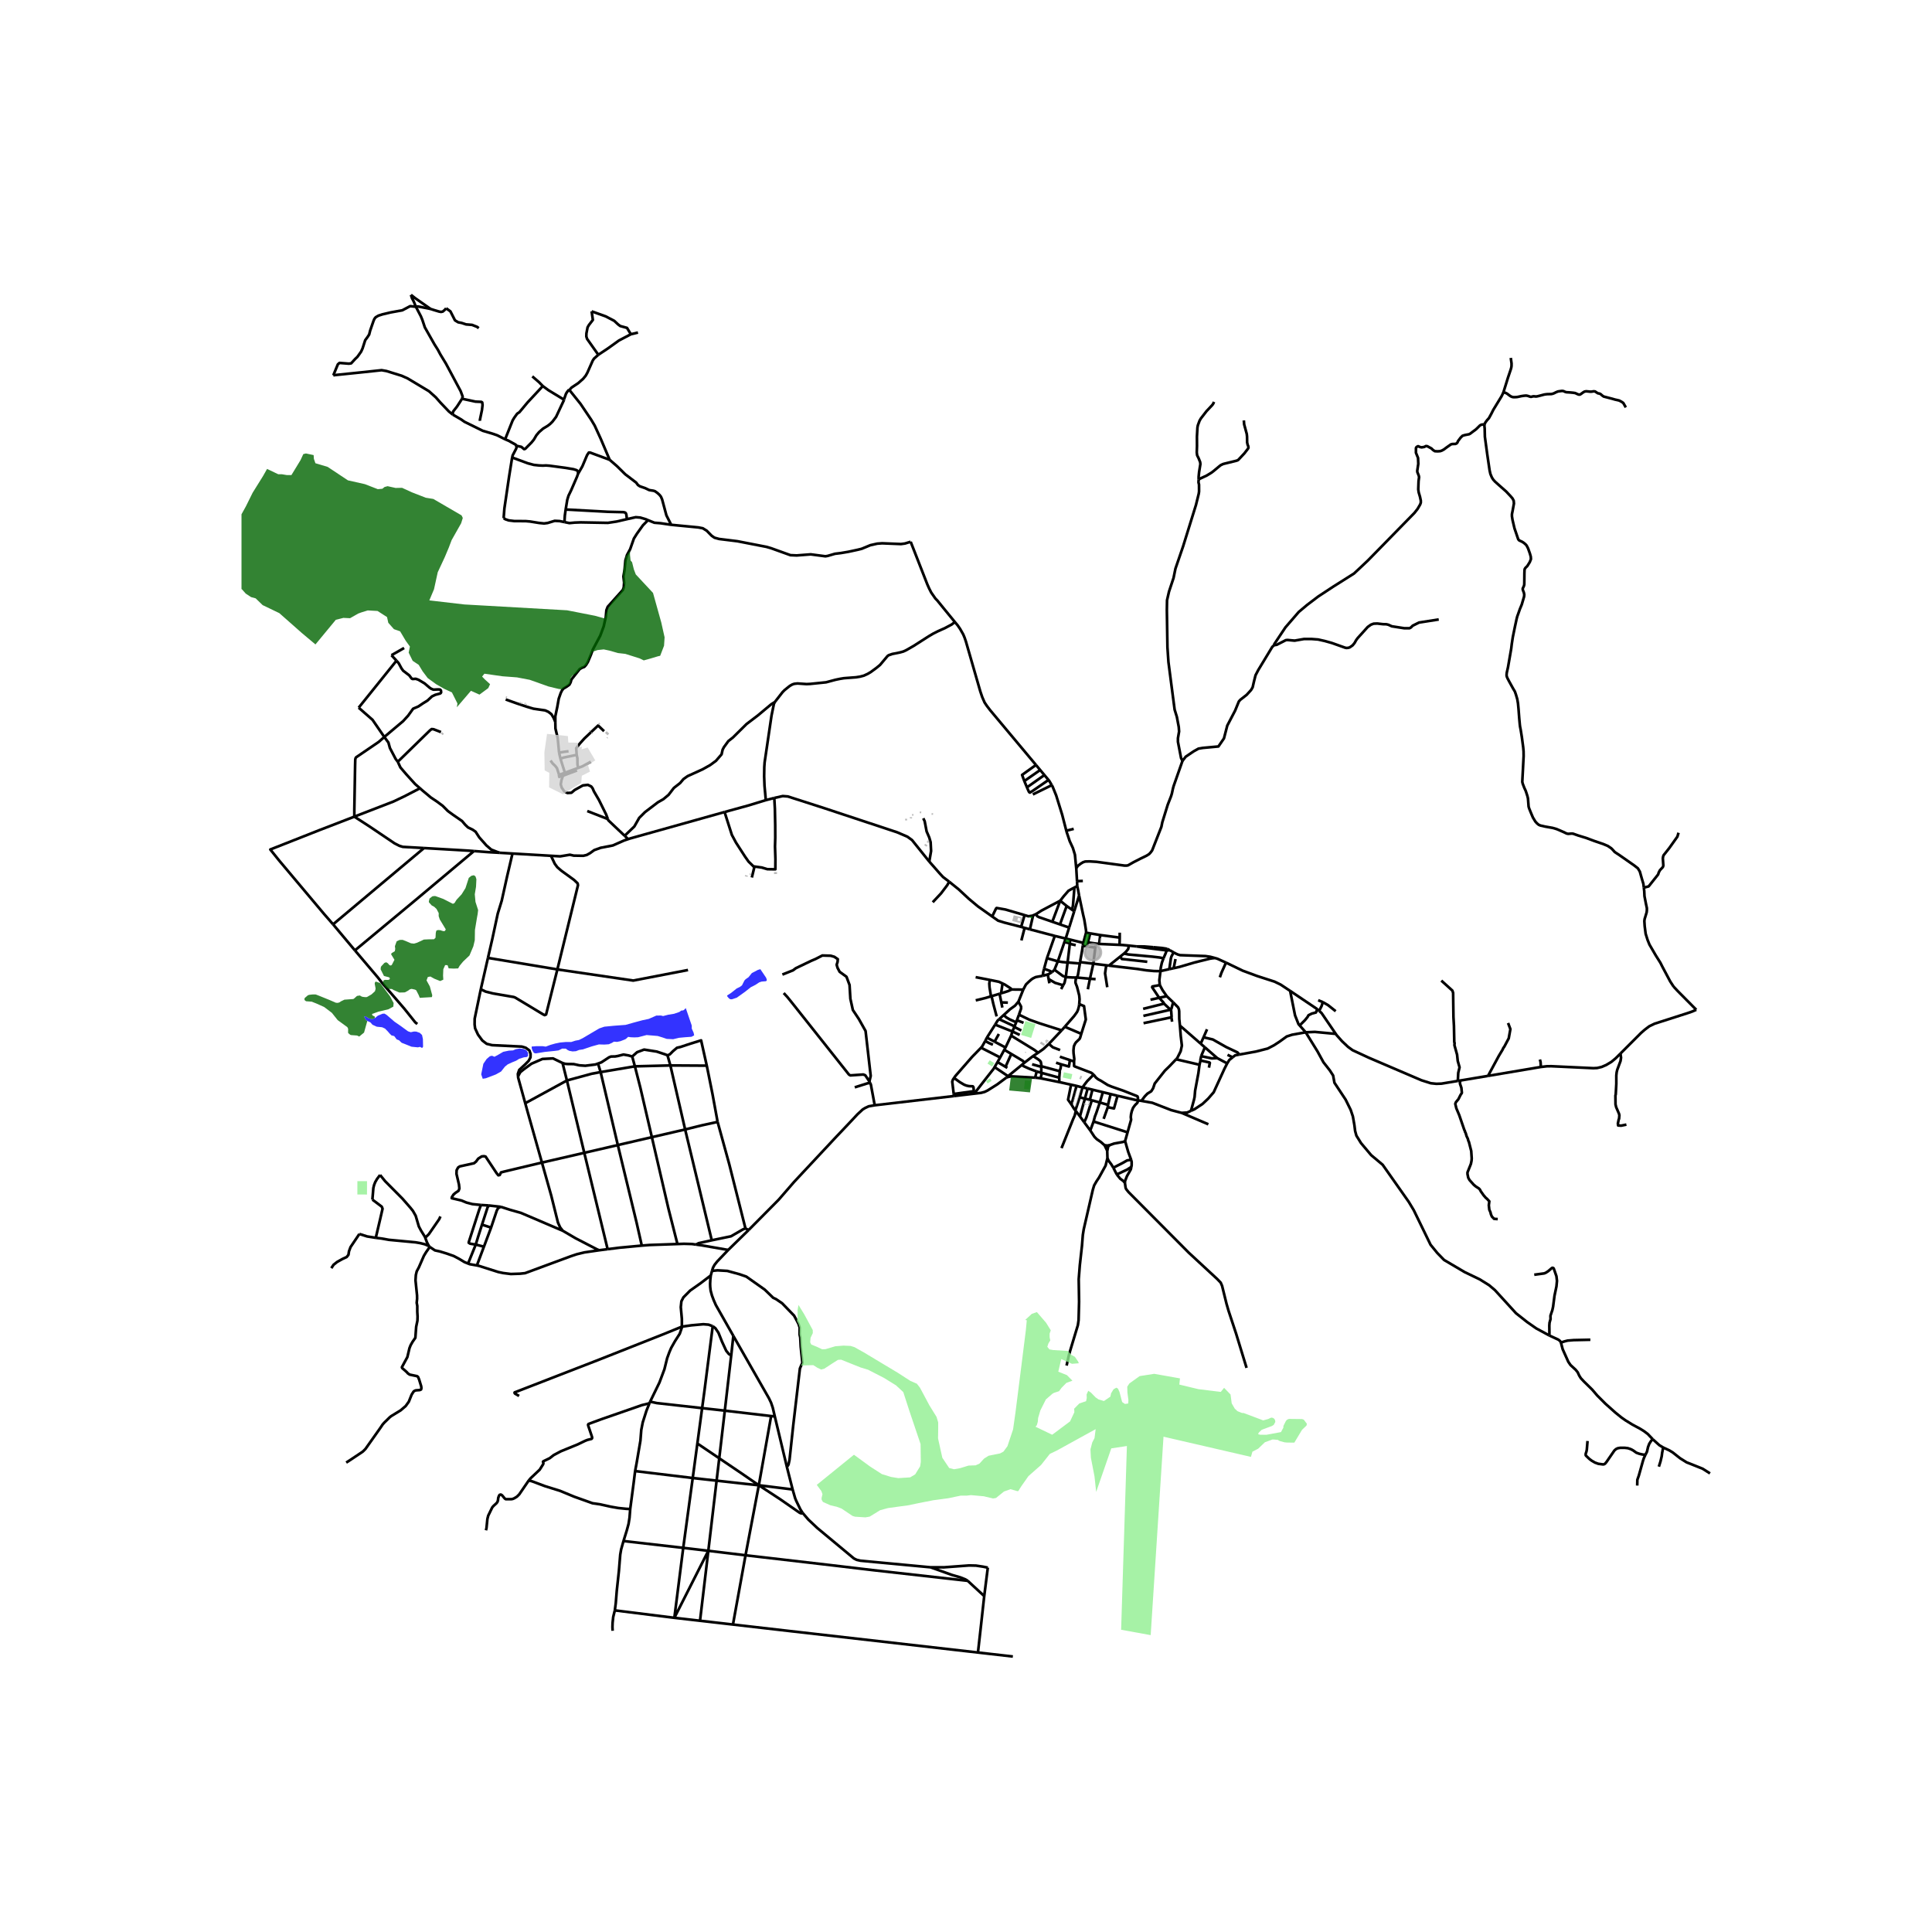 <svg xmlns="http://www.w3.org/2000/svg" xmlns:xlink="http://www.w3.org/1999/xlink" width="960" height="960" viewBox="0 0 720 720"><defs><style>*{stroke-linejoin:round;stroke-linecap:butt}</style></defs><g id="figure_1"><path id="patch_1" d="M0 720h720V0H0z" style="fill:#fff"/><g id="axes_1"><path id="patch_2" d="M90 627.482h558V99.718H90z" style="fill:#fff"/><g id="LineCollection_1"><path d="m402.433 359.062.071-.515M402.433 359.062l-4.573-.374M401.218 364.3l.408-.593.13-.61.677-4.035M368.132 584.214l-1.756-.356-2.654-.401-2.572-.057-9.394.693-4.958-.008M299.114 563.813l2.152 2.511 3.342 3.146 13.627 11.33 1.024.508 1.386.318 26.153 2.46M360.636 589.123l-.865-.538-1.848-.736-3.196-.929-7.93-2.835M242.283 522.355l-.245.606M261.661 524.767 244.8 522.89l-2.516-.536M254.112 494.408v.333l-.79 2.3-1.784 2.796-1.395 2.463-.707 1.65-.808 2.216-1.027 4.134-1.845 4.927-3.473 7.128M264.888 475.318l.47-1.709M273.293 497.844l-6.525-11.505-.803-1.838-.637-1.703-.488-1.795-.163-1.403-.039-1.174.084-1.618.166-1.49M254.112 494.408v-2.877l-.402-4.394.228-2.193.753-1.455 2.512-2.533 3.887-2.741 3.798-2.897M404.748 347.58l1.53.259M404.748 347.58l-1.033 3.798M402.148 333.755l1.477 7.023.468 1.995.45 2.757.188 1.259.017.791M433.604 357.126l-.608 1.637-.41 1.847-.116 1.293M432.228 367.111l-.182-1.802.424-3.406" clip-path="url(#pcdc71de7eb)" style="fill:none;stroke:#000"/><path d="m413.26 359.856 8.088.95 2.62.309 3.21.495 2.982.278 2.31.015M435.775 361.174l-2.365.522-.94.207M490.937 376.103l.678.62M484.343 382.151l2.005-1.994.945-1.171.335-.63 1.264-.632 1.509-.39.536-1.231M480.791 369.275l4.519 3.04 5.627 3.788M437.388 360.818l2.136-.47 5.713-1.676 5.726-1.415.9-.137.958-.083M437.374 354.923l.706.4.85.388.852.249 9.443.338 1.814.268 1.782.47M456.893 358.744l-3.21-1.456-.862-.251M400.33 339.6l1.15-3.696.668-2.149M401.465 330.217l.344 1.614.339 1.924M381.833 341.037l-7.105-2.077-3.312-.58-.2.164-1.462 3.004" clip-path="url(#pcdc71de7eb)" style="fill:none;stroke:#000"/><path d="m380.548 345.423-6.25-1.6-2.342-.725-2.202-1.55M353.721 328.579l3.564 2.87 3.791 3.525 3.383 2.825 5.295 3.749M397.157 349.764l1.283-4.088M397.157 349.764l1.65.397M397.157 349.764l-4.065-.971M397.157 349.764l-.47 1.297M403.715 351.378l-4.907-1.217M403.715 351.378l-.193 1.066M390.168 357.089l4.062 1.171M390.168 357.089l2.924-8.296M390.168 357.089l-1.07 3.95M394.23 358.26l-1.271 3.136M394.23 358.26l2.457-7.2M397.86 358.688l-1.923-.155-1.707-.273M379.542 373.284l1.794-4.485M379.734 378.14l.785-2.231.013-.781-.99-1.844M374.053 378.28l2.378-2.17 1.817-1.31 1.012-1.185.282-.331M374.053 378.28l-1.698 1.545M378.705 380.985l-2.488-1.121-1.19-.713-.974-.871M367.796 386.688l2.854 1.52M367.796 386.688l-.64 1.272M367.796 386.688l3.067-4.839M325.981 411.9l29.522-3.434M278.983 458.407l11.192-11.296 5.8-6.691 15.369-16.45 4.641-4.894 3.597-3.836 1.885-1.747.88-.55 1.392-.653 2.242-.39" clip-path="url(#pcdc71de7eb)" style="fill:none;stroke:#000"/><path d="m324.276 403.601.265.556 1.44 7.744M208.353 280.495l1.788-.297 1.745-.234M208.353 280.495l.517 2.252M206.95 269.024l.052 2.48.837 3.575.514 5.416M208.87 282.747l1.163-.425 4.877-.996M225.123 272.496l-2.217-2.125-5.112 4.827-1.787 1.988-1.278 1.653.181 2.487M215.461 286.179l-.257-1.33-.022-2.251-.272-1.272M208.87 282.747l1.648 5.238M208.299 288.796l-.03-.324-.702-2.192-.624-.826-1.006-.961-.761-1.066M215.461 286.179l1.551-.567 3.169-1.741M215.461 286.179l-1.382.505M214.079 286.684l.284.693M214.079 286.684l-3.561 1.301M215.042 287.121l-.68.256M214.363 287.377l-3.613 1.357M210.518 287.985l.232.75M210.518 287.985l-2.22.811M209.795 289.093l-1.378.428-.118-.725M209.795 289.093l.955-.359" clip-path="url(#pcdc71de7eb)" style="fill:none;stroke:#000"/><path d="m226.527 305.242-.649-1.73-2.68-5.405-1.86-3.184-.487-1.14-.518-.692-1.25-.6-1.857.21-3.078 1.711-1.188 1.022-1.493.09-1.188-.6-.945-1.382-.365-1.232.274-1.592.552-1.625M234.098 312.714l-1.313-1.245M205.33 318.932l3.424.202 3.625-.6 1.433.33 3.564.06 1.288-.3 1.26-.704 1.504-1.098 2.407-.871 4.54-.871 4.235-1.863 1.488-.503M270.025 302.615l-35.374 9.912-.553.187M353.721 328.579l-2.264-1.728-.483-.515-.67-.716-3.994-4.545M288.466 297.4l3.25-.731 1.89.15 13.649 4.385 27.116 8.98 3.778 1.622 1.736 1.261 6.425 8.008" clip-path="url(#pcdc71de7eb)" style="fill:none;stroke:#000"/><path d="m344.073 304.949.523 1.093.724 3.795.985 2.277.508 1.73.17 3.309-.673 3.922M401.465 330.217l-1.05.52M401.465 330.217l-.092-1.837M395.108 335.677l1.338-1.71 1.764-2.03 2.205-1.2" clip-path="url(#pcdc71de7eb)" style="fill:none;stroke:#000"/><path d="m399.515 339.03.351-1.607.549-6.686M395.108 335.677l-2.946 7.833M395.108 335.677l2.41 1.959M386.132 340.645l2.014-1.297 5.723-3.022 1.239-.65M397.518 337.636l-2.494 6.861M397.518 337.636l1.997 1.394M399.515 339.03l.815.57M400.33 339.6l-1.89 6.076M386.132 340.645l-1.128.496M392.162 343.51l-5.04-1.74-.646-.382-.344-.743M381.833 341.037l-1.285 4.386M385.004 341.14l-.273.12-1.486.213-1.412-.436M392.162 343.51l2.862.987M395.024 344.497l3.416 1.18M380.548 345.423l1.297.367M406.278 347.839l3.757.63M406.278 347.839l-.837 3.374M410.035 348.47l-.425 3.307M410.035 348.47l7.256.949M417.29 349.419l-.008-1.84M417.29 349.419l-.064 2.698M398.808 350.16l-.123 1.384M396.687 351.06l1.998.484M405.441 351.213l2.994.426M405.441 351.213l-.376 1.467M398.685 351.544l-.02.199M408.435 351.639l1.175.138M408.435 351.639l-.254 1.52M409.61 351.777l7.616.34M420.642 352.386l-2.231-.206-1.185-.063M420.642 352.386l2.959.315M418.885 355.365l.71-.658.841-1.02.138-.65.068-.651M403.522 352.444l1.543.236M402.504 358.547l.818-4.605.109-.814.09-.684M405.065 352.68l3.116.48M408.18 353.16l-.733 5.99M434.896 353.577l-.119.606M434.896 353.577l-1.887-.295-3.233-.287M434.896 353.577l1.07.55M418.885 355.365l-1.415 1.13M433.604 357.126l-1.426-.288-2.674-.316-9.004-.817-1.615-.34M434.777 354.183l-.343 1.01-.83 1.933M397.86 358.688l-.67 5.448M398.666 351.743l-.118 1.244-.688 5.7M407.447 359.15l-1.252 5.602M407.447 359.15l4.819.585M402.504 358.547l4.324.527.619.075M413.26 359.856l4.21-3.362M413.26 359.856l-.994-.121M392.025 362.282l.429-.357.505-.53" clip-path="url(#pcdc71de7eb)" style="fill:none;stroke:#000"/><path d="m397.19 364.136-1.142-.446-3.09-2.294M396.218 367.185l.498-.926.474-2.123M401.218 364.3l-1.486-.015-2.542-.15M363.595 364.16l5.306 1.031M402.2 374.211l.123-1.79-.129-1.444-.817-3.229-.51-1.325-.08-.429.091-.88.188-.557.152-.257M406.195 364.752l-4.694-.436-.283-.016M406.195 364.752l2.112.149M405.42 368.68l.172-.976.603-2.952M369.32 371.304l-.546-3.345-.091-1.442.218-1.326" clip-path="url(#pcdc71de7eb)" style="fill:none;stroke:#000"/><path d="m373.62 366.517-1.327-.63-3.392-.696M395.445 368.62l.773-1.435M434.818 371.256l-1.584-2.283-1.006-1.862M431.986 371.843l-2.617-3.916.092-.304 2.767-.512M377.031 368.754l4.305.045M373.183 370.153l2.477-.783 1.371-.616M373.62 366.517l.821.39 2.178 1.412.412.435M388.627 363.643l-2.06.372-.581.11-1.023.49-.626.429-1.012.896-.988.962-1.001 1.897M484.343 382.151l-.427-.486-1.292-3.27-1.833-9.12M456.893 358.744l6.265 3.02 5.405 1.99 6.458 2.086 2.267 1.106 3.503 2.329M369.52 371.245l2.997-.893M369.52 371.245l-.2.06M371.425 378.785l-1.234-4.625-.67-2.915M434.818 371.256l2.383 2.282M434.818 371.256l-2.832.587M363.625 372.81l3.58-.872 2.116-.634M379.734 378.14l-.751 2.075M395.64 383.976l-8.2-2.61-3.809-1.352-3.897-1.873M372.355 379.825l5.733 2.665M370.863 381.85l.918-1.502.574-.523M378.705 380.985l.278-.77M378.705 380.985l-.617 1.505M370.863 381.85l6.44 2.558M484.343 382.151l2.25 2.559M378.088 382.49l-.093.227M395.64 383.976l-4.753 5.046" clip-path="url(#pcdc71de7eb)" style="fill:none;stroke:#000"/><path d="m396.814 382.648-.718.825-.457.503M377.303 384.408l.692-1.691M377.303 384.408l-.487 1.532M377.303 384.408l2.717 1.274M577.352 497.678l-4.866-2.637-3.375-2.36-4.137-3.27-7.841-8.6-2.176-1.848-3.512-2.187-5.601-2.697-7.67-4.523-2.564-2.634-2.477-3.037-6.27-12.89-1.895-3.142-9.695-13.782-4.287-3.59-3.77-4.48-1.724-2.782-.474-1.72-.28-2.23-.56-3.207-.819-2.442-1.874-3.8-4.175-6.308-.496-2.697-1.228-1.911-2.37-3.016-2.219-4.056-4.404-7.122" clip-path="url(#pcdc71de7eb)" style="fill:none;stroke:#000"/><path d="m497.805 385.298-7.807-.737-3.405.149M461.839 393.006l6.205-1.119 4.395-1.125 2.327-1.21 2.025-1.317 2.736-1.975 1.982-.638 5.084-.912M491.615 376.723l.9.822 5.29 7.753M543.288 402.83l-6.099 1.01-1.92.062-2.05-.214-3.467-1.098-17.036-7.296-2.567-1.099-6.063-2.811-1.723-1.252-2.236-2.11-1.991-2.24-.331-.484M372.246 385.339l-1.596 2.869M376.816 385.94l-2.087 4.439M386.875 392.33l-1.407-1.075-7.168-4.403-1.484-.912M370.65 388.208l4.079 2.17M374.729 390.379l-.455.842M374.274 391.22l-1.547 2.861M374.274 391.22l2.608 1.554M386.875 392.33l-1.863 1.225M390.887 389.022l-2.05 1.916-1.962 1.391M376.882 392.774l-2.15 4.795M381.784 396.033l-.581-.663-1.828-1.111-2.493-1.485M371.749 395.811l.978-1.73M371.749 395.811l-1.093 1.865M371.749 395.811l2.983 1.758M381.784 396.033l-.972.824M381.784 396.033l3.228-2.478M380.812 396.857l-5.155 4.202M386.34 399.302l-2.676-.984-2.269-1.024-.583-.437M374.732 397.57l.677.397M370.656 397.676l5.001 3.383M363.053 407.576l4.897-6.29 2.315-2.943.39-.667M388.259 399.852l-.452 1.996M388.259 399.852l6.485 1.762M388.259 399.852l-.209-.06M375.657 401.059l-.621.538M385.763 401.627l-.837-.058-8.042-.443-1.129.209-.72.262" clip-path="url(#pcdc71de7eb)" style="fill:none;stroke:#000"/><path d="m363.053 407.576 2.579-.304 1.34-.361 1.094-.535 3.56-2.241 3.41-2.538M394.744 401.614l.043 1.657M394.86 399.186l.093.24-.21 2.188M394.787 403.27l-4.558-.928-.91-.186-1.512-.308M385.763 401.627l.73.05 1.314.17M394.787 403.27l4.375.964M399.162 404.234l2.03.446M399.3 411.633l-1.266-1.805 1.128-5.594M401.191 404.68l-1.89 6.953M401.191 404.68l2.198.595M403.39 405.275l-.999 3.66M403.39 405.275l1.947.382M407.573 400.474l-2.408 2.43-.884 1.144-.892 1.227M363.053 407.576l-7.55.89M363.053 407.576l-.105-.93M425.362 410.257l-1.203-.185M438.297 394.76l-2.595 2.714-1.57 1.517-3.793 4.805-.609 1.787-.686 1.097-1.446.9-.945.976-1.29 1.701M440.361 414.737l-3.857-1.019-7.075-2.738-4.067-.723M400.745 413.845l-.584-.792-.86-1.42M400.745 413.845l1.646-4.91M400.745 413.845l.173.185M440.361 414.737l9.957 4.255M443.85 413.964l-1.421.646-2.068.127M581.71 500.338l-.293-.561-.64-.509-3.425-1.59M571.77 475.056l3.657-.493.604-.224.905-.58 1.382-1.184.235-.115.377.126.17.315.939 2.713.2 1.738-.193 2.041-.731 3.51-.524 4.071-.277 1.271-.704 2.087.03 1.249-.373 1.354-.077 1.036.031 3.013-.07.694M615.893 536.324l-1.817-1.913-1.363-1.032-1.447-.903-2.903-1.563-2.602-1.602-1.501-1.054-2.233-1.806-3.719-3.317-3.04-3.042-1.933-2.254-3.049-2.99-1.162-1.245-.609-.979-.562-1.222-.731-.91-1.94-1.791-.816-1.191-2.102-4.69-.655-2.482" clip-path="url(#pcdc71de7eb)" style="fill:none;stroke:#000"/><path d="m592.68 499.283-6.228.137-2.256.182-1.124.288-1.363.448M393.092 348.793l-9.275-2.444M392.025 362.282l-.747-.444-2.18-.798" clip-path="url(#pcdc71de7eb)" style="fill:none;stroke:#000"/><path d="m388.627 363.643.087-.79.055-.515.33-1.298M390.464 363.144l.509-.198.646-.408.406-.256M388.627 363.643l1.837-.5M574.241 397.626l-19.7 3.327M603.897 392.619l-1.741 1.74-1.617 1.359-1.952 1.168-1.674.723-1.684.4-1.426.069-15.68-.731-1.635.021-2.247.258M573.872 394.848l.247.911.122 1.867M229.127 600.142l-.6 2.444-.232 2.185-.054 1.533.062 1.442M288.75 261.634l2.894-3.705.8-.799 1.897-1.516.943-.536.728-.242 1.2-.131 3.352.232 1.344-.06 5.947-.607 3.557-.95 1.723-.354 1.374-.222 4.522-.344 1.456-.233 1.435-.374 1.436-.657 1.148-.677 2.153-1.586 1.292-1.062 2.789-3.305.43-.324 1.313-.454 2.891-.577 1.302-.364 1.057-.495 2.737-1.567 5.609-3.588 1.691-1 1.805-.91 2.512-1.122 2.573-1.365 1.186-.94M386.073 285.078l-17.04-20.371-1.277-1.67-.834-1.25-.869-1.992-.712-2.095-5.366-18.6-.483-1.415-.517-1.252-1.18-2.071-.948-1.377-1.001-1.185M339.378 201.908l6.188 15.814.679 1.537.79 1.557 1.548 2.223.78.809.392.486 1.843 2.273 4.248 5.193M400.142 308.893l-2.76.7M391.962 292.608l.31.532 1.337 3.3 2.237 7.201.658 2.552.342 1.323.467 1.81.07.267M401.075 323.508l-.483-4.99-.759-2.486-.634-1.372-.553-1.194-1.086-3.264-.178-.609M401.373 328.38l-.262-4.49-.036-.382" clip-path="url(#pcdc71de7eb)" style="fill:none;stroke:#000"/><path d="m440.676 283.557-3.296 9.38-.253.923-.406 1.887-.29.958-1.248 3.187-2.03 6.561-.333 1.672-3.436 8.763-.494.7-.623.686-.971.615-2.204 1.072-1.775.907-.966.494-1.943 1.115-.536.1h-.841l-10.412-1.401-2.552-.157-1.624.043-.826.271-.827.5-1 .758-.715.917M385.004 341.14l-1.187 5.21M383.817 346.35l-1.972-.56M427.56 358.428l-9.482-1.043-.608-.89M412.64 367.905l-.812-5.174.438-2.996M398.666 351.743l2.229.496M396.814 382.648l6.148 2.63M402.2 374.211l-.098.812-.344 1.259-.358.838-1.102 1.529-3.484 4M400.267 395.588l.087-.946-.266-2.143-.042-1.07.154-1.497.4-.9.37-.566 1.333-1.273.235-.475.424-1.44M402.2 374.211l1.784.722.667 5.014-1.69 5.33M423.6 352.701l2.857.44 3.294.43M429.776 352.995l-3.382-.276-2.793-.018M429.776 352.995l-.025.576M429.75 353.571l5.027.612M435.965 354.126l1.409.797M435.965 354.126l-1.188.057M388.057 397.356l.002-.543-.174-1.057-.29-.43-.624-.486-1.96-1.285M384.636 396.634l3.42.937M388.057 397.356l6.802 1.83M388.057 397.356v.215M388.056 397.57l-.006 2.222M395.442 396.644l-.185 1.457-.398 1.085M386.34 399.302l1.71.49M386.34 399.302l-.577 2.325M400.267 395.588l.012 1.685.275.171 6.134 2.344.885.686M424.02 410.05l.063-.93-.174-.528-.478-.229-4.786-1.887-4.393-1.529-1.45-.6-2.552-1.6-1.015-.53-.856-.686-.806-1.057M405.337 405.657l-1.028 3.787M405.337 405.657l1.786.433M407.123 406.09l-.961 3.749M411.009 407.032l-1.371-.332-2.515-.61M411.009 407.032l2.893.697M411.009 407.032l-1.136 3.836M413.902 407.73l-.984 4.022M413.902 407.73l2.57.634M402.391 408.934l1.918.51M404.309 409.444l1.853.395M402.393 415.948l.172-.234.482-1.831 1.262-4.44M406.162 409.839l.735.204M424.02 410.05l.139.022" clip-path="url(#pcdc71de7eb)" style="fill:none;stroke:#000"/><path d="m416.471 408.364 6.689 1.553.86.133M409.873 410.868l3.045.884M409.873 410.868l-2.976-.825M407.541 417.957l.506-1.887.487-1.251 1.34-3.951M412.918 411.752l-.077.87M406.318 421.288l1.223-3.331M406.318 421.288l-2.248-3.033M411.643 426.805l-1.364-1.2-1.566-1.087-.84-.858-1.555-2.372M412.63 428.94l-.219-.557-.768-1.578" clip-path="url(#pcdc71de7eb)" style="fill:none;stroke:#000"/><path d="m413.615 426.725-.812.186-1.16-.106M372.517 370.352l.666-.199M372.517 370.352l.637 3.203M373.154 373.555l2.457.097M373.154 373.555l.388 1.946M377.995 382.717l2.634 1.321M365.609 390.45l7.118 3.631M355.542 401.732l.517-.747 6.214-7.115 3.336-3.42M367.156 387.96l-1.11 1.969-.437.521M355.425 407.692l-.556-4.604.267-.768.406-.588" clip-path="url(#pcdc71de7eb)" style="fill:none;stroke:#000"/><path d="m362.948 406.646-.169-1.494-.247-.314-1.422-.067-.944-.202-.881-.344-1.58-.94-2.163-1.553M324.006 403.037l.27.564M291.565 363.19l3.973-1.579 1.047-.79 5.697-2.731 1.633-.698 2.556-1.306 3.11.091 1.355.395 1.293.88-.092 1.033-.339 1.062.34 1.154.77 1.457 2.555 1.852 1.14 3.065.307 5.13.924 4.19 2.218 3.34 2.525 4.492 1.91 16.727-.481 2.083" clip-path="url(#pcdc71de7eb)" style="fill:none;stroke:#000"/><path d="m292.058 370.081 1.401 1.518 1.802 2.23 21.095 26.609.524.333 4.835-.333.738.273 1.553 2.326M355.503 408.466l-.078-.774M420.216 421.982l1.312-4.684-.116-.986.102-1.044.261-1.114.478-1.287.726-1 .87-.873.29-.714.02-.208M407.541 417.957l12.675 4.025M420.216 421.982l-.92 3.263M421.538 432.197l-1.097-2.95-1.146-4.002M413.615 426.725l1.595-.557 3.393-.614.692-.31M412.63 428.94l.39-1.757.595-.458M412.63 428.94l.082 2.623M414.906 435.172l-.773-1.28-.986-1.315-.435-1.014M397.488 508.906l.847-3.802.477-1.715 2.88-9.54.269-1.874.177-6.86-.13-8.393.407-5.198.8-7.198.324-4.072.34-2.14 3.372-14.662.504-1.677.865-1.505.944-1.416 2.46-4.466.688-2.825M421.63 434.85l.102-.629v-1.215l-.194-.809" clip-path="url(#pcdc71de7eb)" style="fill:none;stroke:#000"/><path d="m414.906 435.172 3.396-1.732 1.74-.985 1.496-.258M419.223 440.853l.058-.743.71-1.815 1.421-2.487.218-.958" clip-path="url(#pcdc71de7eb)" style="fill:none;stroke:#000"/><path d="m416.192 437.694 3.93-1.858 1.508-.986M414.906 435.172l1.286 2.522M419.223 440.853l-.551-.7-1.203-.886-1.277-1.573M464.561 509.763l-3.91-12.78-2.81-8.506-.743-2.558-1.667-6.738-.516-1.184-1.294-1.344-10.574-9.786-22.446-22.583-.9-1.115-.217-.501-.261-1.815M158.472 461.254l1.33-1.298 3.88-5.618.454-1" clip-path="url(#pcdc71de7eb)" style="fill:none;stroke:#000"/><path d="m159.831 464.352-.712-1.36-.647-1.738M141.642 437.88l1.895 2.328 6.479 6.53 2.954 3.38.918 1.153 1.033 1.833 1.166 3.957.818 1.539 1.44 2.316.127.338M159.831 464.352l.354.312" clip-path="url(#pcdc71de7eb)" style="fill:none;stroke:#000"/><path d="m140.042 461.295 2.039.248 2.895.508 9.883.927 1.758.299 1.668.418 1.546.657M271.38 465.825l7.603-7.418M265.359 473.61l.355-1.178.573-1.055.957-1.22.964-1.009 3.172-3.323" clip-path="url(#pcdc71de7eb)" style="fill:none;stroke:#000"/><path d="m259.438 463.821 2.024.272 9.918 1.732M293.22 546.576l.387-.332.261-.5.37-1.76 1.401-13.008 2.464-20.975.462-1.1.462-1.033-.616-5.918-.185-3.491-.246-1.154.03-2.58-.461-1.389-.586-1.13-1.031-1.913-4.466-4.614-2.279-1.548-1.047-.486-3.14-3.035-6.868-4.857-2.526-.88-4.557-1.245-3.634-.212-2.056.193M619.827 539.45l-1.463-.888-2.471-2.238M613.19 542.19l.593-1.192.4-1.753.455-1.2.616-.963.639-.758M629.992 545.534l-1.423-.55-2.463-1.542-1.689-1.335-1.044-.826-1.267-.769-2.279-1.062M618.21 546.583l.608-1.958.447-1.89.17-1.327.392-1.958M637.27 549.095l-2.733-1.736-4.545-1.825M190.987 318.088l14.344.844M181.85 356.98l1.604-6.974 2.05-9.538 1.473-4.791 2.006-9.055 2.004-8.534M186.123 317.804l1.212.069 1.184.07 2.468.145M138.782 447.06l.361-4.34.277-1.12.422-1.071.665-1.152 1.135-1.497M140.042 461.295l1.652-7.04.876-3.8-.299-.77-3.489-2.625M179.237 449.066l2.985.187M177.3 463.808l-.968-.137-1.136-.192-.524-.334.037-.274 3.846-11.966.682-1.84" clip-path="url(#pcdc71de7eb)" style="fill:none;stroke:#000"/><path d="m201.964 433.259-14.304 3.408-.955.258-.462.956-.523.122-.647-.79-4.111-6.192-.554-.136-.878.075-1.309.835-.816 1.093-.755.622-5.297 1.169-.63.41-.555 1.032-.046 1.366.924 3.961.153 1.488-.323.85-1.093.728-.755.638-.646 1.001-.047.38 3.665.865 1.817.759 2.233.577 3.187.332M182.222 449.253l4.43.498M179.626 456.388l2.092-6.456.504-.679M183.01 457.491l2.127-6.337.344-.656.322-.362.849-.385M209.714 458.658l-15.572-6.646-4.11-1.169-3.38-1.092M179.626 456.388l3.384 1.103M177.3 463.808l.86-2.835 1.466-4.585M183.01 457.491l-2.671 7.123M201.964 433.259l3.47 12.323 2.497 10.021.803 1.78.98 1.275M223.292 465.932l-.875-.38-7.82-4.038-4.883-2.856M133.93 459.86l2.876.921 3.236.514M177.3 463.808l-2.858 7.073M177.3 463.808l3.039.806M180.339 464.614l-2.616 6.977M223.292 465.932l3.153-.398M177.723 471.591l.76.162 7.184 2.284 1.836.385 2.869.362 3.374-.113 1.928-.204 17.075-6.312 2.227-.746 2.823-.679 5.493-.798M177.723 471.591l-2.683-.472-.598-.238M160.185 464.664l.222.196 1.69 1.122 1.789.386 2.593.792 2.64.928 1.997 1.063 1.996 1.199 1.33.53M612.604 330.789l.155 1.327.088 1.848.536 2.775.358 1.683v.845l-.078.715-.436 1.46-.327 1.052-.094.762.117 1.874.366 2.86.725 2.312.702 1.73 2.346 4.027 1.724 2.736.717 1.429 2.954 5.556 1.27 1.936M632.152 376.308l-6.928-6.986-1.496-1.606M603.897 392.619l7.658-7.654 1.373-1.206 1.697-1.287 1.984-.967 12.363-3.964 1.658-.572 1.522-.66M168.74 154.508l3.13 1.815 1.227.868 6.793 3.345 3.65 1.078 1.756.606 2.95 1.49M192.436 166.133l-.258-.412-2.655-1.478-1.277-.533M202.283 143.874l-5.759 6.194-2.956 3.552-.831.546-1.078 1.488-.616 1.033-2.797 7.023" clip-path="url(#pcdc71de7eb)" style="fill:none;stroke:#000"/><path d="m190.86 170.504.2-.81 1.302-2.495.135-.497-.061-.569M210.228 148.975l-2.987 6.376-1.355 1.79-.893.881-.924.698-1.663 1.002-1.54 1.336-.985 1.184-.924 1.58-.862 1.062-2.279 2.307-.246.152-.277.03-1.017-.85-1.84-.39M187.689 193.088l.286-3.61 1.72-11.68 1.164-7.294" clip-path="url(#pcdc71de7eb)" style="fill:none;stroke:#000"/><path d="m215.399 176.634.025-.654-.21-.497-.282-.242-1.168-.376-2.936-.496-6.058-.812-1.278-.097-1.23.06-1.486-.072-1.806-.194-2.15-.557-5.96-2.193M210.809 189.873l.597-3.62.454-1.503 1.008-2.083 2.175-5.028.356-1.005M227.196 171.35l-7.299-2.701h-.462l-.646.97-1.756 4.16-1.634 2.855M210.352 194.566l.144-2.426.313-2.267M233.646 193.472l-.24-1.758-.184-.472-.245-.218-.578-.157-5.776-.134-15.814-.86M210.352 194.566l-1.827-.38-1.803-.084-2.653.805-1.31.168-1.87-.185-3.333-.537-1.666-.15-4.217-.017-2.092-.252-1.275-.435-.617-.411" clip-path="url(#pcdc71de7eb)" style="fill:none;stroke:#000"/><path d="m210.352 194.566 1.846.374 1.973-.184 2.245-.084 10.118.184 3.255-.49 3.857-.894M241.495 193.853l-.813-.354-2.092-.62-1.666-.135-3.278.728M241.495 193.853l2.367.953 2.313.185 3.962.586M339.378 201.908l-2.139.643-1.479.201-7.007-.284-1.836.134-2.55.57-3.232 1.34-1.428.353-3.555.77-2.788.47-2.194.269-2.687.788-.867.15-5.476-.72-5.238.402-2.33-.1-7.227-2.6-1.751-.502-10.782-2.095-6.819-.84-1.718-.468-1.07-.738-1.837-1.878-1.463-.905-1.683-.319-10.085-.972M227.196 171.35l2.771 2.4 3.049 3.005 1.324 1.002 2.74 2.095.678.91.74.486 1.94.668 1.539.729 1.57.243.555.182.893.637.77.699.554.698.43 1.002 1.602 5.95 1.786 3.521M206.95 269.024v-2.088l.732-3.479.54-3.048.744-2.139.462-.948.552-.71 1.27-.758.937-.683.449-.835.32-1.113 3.08-3.884.796-.468.937-.354.629-.696.68-1.1 1.13-2.695.718-1.949 2.753-5.144 1.309-3.516.77-3.467.23-2.555.488-1.266 5.647-6.3.333-.91.129-1.797-.257-2.303.41-2.353.334-3.643.59-1.974 1.181-2.201 1.386-3.948 1.13-1.796 2.258-3.163 1.878-1.888M285.397 298.194l-.49-5.371-.129-3.492.052-3.466.128-1.796 2.564-17.374.895-4.391.333-.67" clip-path="url(#pcdc71de7eb)" style="fill:none;stroke:#000"/><path d="m232.785 311.47 3.608-3.455 1.823-3.214 2.156-2.15 4.825-3.669 2.002-1.138 1.951-1.62 1.976-2.58 2.361-1.848 1.207-1.442 1.565-1.113 5.57-2.53 2.798-1.569 2.181-1.593 2.105-2.43.385-1.72.462-.91 1.668-2.304 1.694-1.328 5.069-5.01 4.26-3.238 4.98-4.162 1.32-.813M188.453 260.664l4.05 1.442 3.964 1.32 2.348.691 4.358.63 1.178.53 1.132.867.8 1.32.668 1.56M285.397 298.194l3.069-.794M270.025 302.615l9.063-2.492 6.309-1.929M226.527 305.242l.174.464 6.084 5.763M560.287 146.184l1.097-3.513.578-1.878.83-2.457.228-.674.181-.653.096-.592.011-.983-.29-2.054M553.208 158.178l.354-.744.68-.913.432-.453.245-.307.791-1.44.8-1.585 3.042-5 .323-.629.412-.923" clip-path="url(#pcdc71de7eb)" style="fill:none;stroke:#000"/><path d="m605.9 151.825-.955-1.662-.716-.479-.793-.417-.663-.16-.9-.197-.955-.28-2.544-.665-.732-.186-.558-.394-.631-.554-.416-.171-.512-.08-.581-.357-.527-.356-.59-.039-.58.115-.605.026-.731-.08-.798-.072-.604.11-.496.285-.855.626-.412.224-.416-.023-.465-.17-.805-.38-.731-.118-.958-.097-.936-.07-.581-.023-.508-.12-.669-.308-.521-.076-.855.106-.733.112-.799.336-.512.27-.589.234-.574.115-1.535.041-.645.078-.483.082-1.68.444-.78.19-.562.088-.456-.054-.383-.03-.468.065-.398.116-.29.002-.332-.087-.745-.256-.597-.11-.839.068-.943.137-.789.174-.627.133-.524.061-.916.026-.322-.041-.294-.072-.454-.194-.447-.296-.916-.699-.425-.233-.33-.13-.373-.076-.254-.093M612.604 330.789l-.165-1.412-.617-2.065-.695-2.478-.739-1.239-1.334-1.044-5.49-3.836-1.787-1.184-.826-.924-.485-.478-1.268-.86-1.786-.749-3.286-1.12-3.032-1.13-2.91-.891-1.974-.696-.573-.032-1.213.097-.562-.108-1.301-.62-2.393-1.032-1.555-.457-2.734-.478-1.775-.402-.661-.272-.64-.532-.617-.674-.915-1.511-.772-1.826-.64-1.586-.198-.685-.232-3.022-.22-.912-.606-1.86-.54-1.173-.552-1.423-.198-.772.044-.989.198-3.685.254-4.956-.022-1.75-.133-1.51-.507-3.837-.44-2.76-.221-1.11-.1-.803-.077-.816-.143-1.575-.254-3.359-.2-2.108-.265-1.583-.49-1.675-.406-1.173-.662-1.11-1.444-2.607-.639-1.218-.254-.608-.099-.533.077-.913.463-2.087 1.015-5.858.187-1.109.198-1.663.386-2.543.739-3.64.65-3.023.243-.988.342-.946.661-1.88.695-1.674.452-1.544.419-1.423.066-.772-.165-.805-.287-.717-.143-.554.099-.337.342-.717.154-.577.022-.934.033-3.293.044-1.098.067-.479.253-.412.728-.718.904-1.456.44-1.109-.065-.935-.309-1.108-.695-1.967-.407-.805-.298-.467-.507-.467-.397-.337-.684-.425-.672-.304-.375-.185-.32-.38-.243-.696-1.168-3.434-.728-3.12-.215-1.34v-.796l.282-1.418.462-2.53-.09-1.062-.462-.874-.695-.802-1.632-1.738-2.699-2.383-1.457-1.305-.691-.763-.504-.813-.54-1.286-.303-1.374-.878-5.98-.878-6.498-.069-2.884-.016-.402-.076-.478v-.835" clip-path="url(#pcdc71de7eb)" style="fill:none;stroke:#000"/><path d="m474.83 240.446.092-.456 4.126-6.193 4.958-5.738 3.142-2.641 4.127-3.127 5.543-3.643 7.792-4.918 5.112-4.797 17.4-17.79 1.17-1.488.955-1.64.246-.698v-.759l-.31-1.447-.485-1.647-.158-1.12.115-3.028.193-1.495-.112-.547-.53-1.332-.04-.482.39-2.603-.093-2.193-.785-1.936.004-1.74.117-.275.287-.243.402-.182.74.315.582.114.96-.156.646-.334.5.068 1.544.832.554.546.708.474 1.074.053.948-.072.63-.223.774-.43.778-.6 1.806-1.274.535-.137.43-.007.647-.008.493-.19.324-.38.207-.508.928-1.23.739-.74.859-.261 1.62-.315.382-.209 1.27-.956.831-.604.439-.414 1.04-1.028.277-.201.45-.175.535-.045.47-.015M123.476 472.617l.82-1.262 1.34-1.064 2.02-1.124 1.54-.71.66-.827.2-1.302.58-1.577 3.294-4.891M272.502 505.1l-.842-.458-1.023-1.25-1.533-3.323-1.369-3.405-1.144-1.692-.978-.727" clip-path="url(#pcdc71de7eb)" style="fill:none;stroke:#000"/><path d="m254.112 494.408 3.547-.503 4.455-.403 1.963.16 1.536.583" clip-path="url(#pcdc71de7eb)" style="fill:none;stroke:#000"/><path d="m261.661 524.767.846-6.287 3.106-24.235M193.458 520.235l-1.539-.878-.175-.29.062-.179.505-.178 31.113-12.074 23.484-9.286 7.204-2.942M288.744 527.85l-.77-3.281-.61-1.797-.796-1.675-13.275-23.253M272.502 505.1l.103-.89.688-6.366M272.502 505.1l-2.388 20.607M261.661 524.767l8.453.94M261.661 524.767l-1.771 13.181M270.114 525.707l-2.072 17.754M270.114 525.707l17.26 2.021M287.374 527.728l-4.584 25.781M287.374 527.728l1.37.123M288.744 527.85l4.477 18.726M259.89 537.948l8.152 5.513M259.89 537.948l-1.731 12.865M268.042 543.46l-.985 8.34M282.79 553.51l-6.67-4.587-8.078-5.462M236.69 548.222l21.469 2.591M234.862 562.367l1.286-9.758.542-4.387M242.038 522.961l-1.117 2.754-1.386 4.355-.554 2.824-.314 4-1.456 8.558-.521 2.77M258.159 550.813l8.898.986M258.159 550.813l-3.537 26.025M267.057 551.8l-3.086 26.137M282.79 553.51l-5.007-.523-10.726-1.188M282.79 553.51l-4.954 26.095M282.79 553.51l12.594 1.565M299.114 563.813l-.466.193-.623-.231-7.292-5.062-7.943-5.204M295.384 555.075l-2.163-8.5M299.114 563.813l-.846-1.325-1.517-3.126-.425-1.025-.942-3.262M232.36 574.296l22.262 2.542M229.127 600.142l.356-2.7.367-4.554.793-7.369.5-6.138.34-1.973.877-3.112M234.862 562.367l-.254 3.256-.364 2.296-.652 2.416-1.232 3.961M254.622 576.838l9.349 1.1M254.622 576.838l-3.307 26.07M263.971 577.937l-3.094 26.07M263.971 577.937l13.865 1.668M263.971 577.937l-12.656 24.972M277.836 579.605l-4.685 25.812M360.636 589.123l-35.437-3.988-15.146-1.795-32.217-3.735M360.636 589.123l6.155 5.692M229.127 600.142l22.188 2.767M251.315 602.909l9.562 1.098M260.877 604.007l12.274 1.41M364.458 615.848l-70.344-8.024-20.963-2.407M377.462 617.332l-13.004-1.484M368.132 584.214l-1.34 10.6M364.458 615.848l1.242-11.101 1.091-9.932M160.185 464.664l-1.39 1.983-.826 1.363-1.868 4.282-.808 1.522-.323 1.38-.125 1.947.574 5.61.018 1.256-.144 1.504.216 1.169v2.194l.108 1.805-.054 1.504-.467 2.265-.305 4.106-1.007 1.443-.747 1.305-.438 1.104-.79 3.339-2.04 3.764.108.33 1.117.968.653.6.343.405.69.467 2.725.569.385.277.404.979.764 2.502.081.689-.108.516-.48.222-1.458.108-.48.171-.387.292-.718 1.132-1.064 2.647-1.17 1.62-1.87 1.597-3.5 2.14-.539.425-2.12 2.076-.574.657-.736 1.107-5.62 7.95-.932.937-.427.315-4.359 2.909-1.476.951M248.764 393.303l1.066 3.757M235.608 393.737l1.816-1.615 2.622-.969 4.676.734 3.276 1.087.766.33M263.394 397.143l-2.11-9.425-3.992 1.233-3.723 1.233-1.281.294-1.52 1.292-1.131 1.145-.873.388M235.608 393.737l.996 3.655M222.865 396.358l1.245-.448 2.86-1.88.745-.293 1.548-.03 1.013-.175 2.085-.53 1.847.324 1.4.411M209.642 396.154l1.63 6.509M193.068 401.105l.81-1.525 1.31-1.057 2.89-2.114 4.08-1.762 3.932-.206 3.552 1.713M222.865 396.358l-.959.344-3.783.47-2.174-.147-2.174-.47-2.324-.028-.923-.089-.886-.284M222.865 396.358l.972 3.182M249.83 397.06l5.499 23.861M249.83 397.06l13.564.083M249.83 397.06l-13.226.332M267.43 418.104l-1.924-10.477-2.112-10.484M236.604 397.392l-12.767 2.148M242.933 423.794l-4.297-18.465-2.032-7.937M223.837 399.54l6.408 27.195M211.273 402.663l9.293-2.526 3.27-.597" clip-path="url(#pcdc71de7eb)" style="fill:none;stroke:#000"/><path d="m179.179 368.68-2.28 10.955-.022 2.154.179 1.428 1.07 2.33 1.605 2.198 1.627 1.252 2.03.506 11.058.527 1.516.462 1.337.989.424 1.274-.022 1.297-.67 1.275-1.27 1.297-2.252 2.087-.513 1.494.072.9M195.742 411.14l-2.634-9.528-.04-.507M211.273 402.663l6.472 26.962M211.273 402.663l-15.531 8.478M201.964 433.259l-2.124-7.52-.97-3.439-2.2-7.8-.928-3.36M277.806 457.785l-6.024-23.875-4.054-14.726-.298-1.08M255.329 420.921l6.203-1.534 5.898-1.283M255.329 420.921l9.922 41.297M255.329 420.921l-12.396 2.873M242.933 423.794l-12.688 2.941M252.46 463.612l-3.37-13.274-6.157-26.544M230.245 426.735l-12.5 2.89M239.175 464.197l-1.938-8.568-6.992-28.894M217.745 429.625l8.7 35.91M217.745 429.625l-15.781 3.634M277.806 457.785l1.177.622M265.251 462.218l7.164-1.485 4.464-2.575.927-.373M259.438 463.821l.887-.514 4.926-1.09" clip-path="url(#pcdc71de7eb)" style="fill:none;stroke:#000"/><path d="m239.175 464.197 2.847-.225 10.438-.36M259.438 463.821l-1.585-.213-2.953-.08-2.44.084M226.445 465.534l4.489-.567 8.241-.77M154.988 114.321l-.774-1.908-.676-1.29-.393-1.255M160.465 115.135l-5.775-4.04-1.545-1.227M172.197 148.598l.225-.807-.757-2.037-5.462-10.226-2.108-3.47-.9-1.694-1.31-2.077-3.56-6.293-.9-2.703-.572-1.412-1.865-3.558" clip-path="url(#pcdc71de7eb)" style="fill:none;stroke:#000"/><path d="m124.212 139.889 1.7-4.121.617-.516 3.48.273.862-.121 1.509-1.64.8-.759 1.386-1.943.554-1.215.986-3.066.893-1.215.585-.91.37-1.458 1.262-3.643.34-.759.43-.546 1.016-.608 1.509-.485 3.08-.729 4.342-.79 2.925-1.548 2.13.231M160.465 115.135l-3.614-.725-1.19-.207-.673.118" clip-path="url(#pcdc71de7eb)" style="fill:none;stroke:#000"/><path d="m166.265 114.889-.45.528-.781.684-.68.143-.753-.143-1.866-.556-1.27-.41M168.74 154.508l.01-.72.153-.47 1.432-1.836 1.862-2.884M178.88 156.838l-.032-.364.77-3.704.216-1.852-.123-.941-.308-.213-2.187-.091-5.019-1.075M124.212 139.889l.588-.106 9.953-1.027 7.465-.799 1.794.314 5.7 1.768 2.17.97 7.986 4.792 2.546 2.282 1.736 1.968 3.154 3.31 1.435 1.147M207.717 361.276l7.678-31.374-.126-.706-1.306-1.246-4.802-3.487-1.474-1.288-.927-1.246-1.43-2.997M181.85 356.98l-2.671 11.7M181.85 356.98l25.867 4.296" clip-path="url(#pcdc71de7eb)" style="fill:none;stroke:#000"/><path d="m179.179 368.68 1.785.851 2.689.682 7.828 1.348.564.23 10.335 6.226.596.293.537-.235 4.204-16.8M256.4 361.492l-20.403 3.934-28.28-4.15M148.245 283.883l-.8-1.047-2.126-4.053-.573-2.067-1.528-2.07M133.663 263.733l5.17 4.528 4.385 6.386" clip-path="url(#pcdc71de7eb)" style="fill:none;stroke:#000"/><path d="m132.053 304.342-.003-2.527.285-16.47.061-2.269.1-.478.178-.342 8.5-5.79 2.044-1.82M147.76 246.204l.828.973 1.039 1.92.639.873 2.248 1.715.886 1.177.354.182 1.2-.069.994.35 2.248 1.335 1.901 1.617.57.387.832.341 1.778-.075.716.045.323.319.082.74-.185.288-.262.151-1.71.456-1.246.592-1.71 1.578-1.632 1.002-1.717 1.162-1.982.854-1.879 2.611-1.863 2.034-6.994 5.885M156.51 293.766l-1.783-1.55-3.264-3.597-2.248-2.625-.97-2.11M164.332 272.83l-2.756-1.063-.724-.06-.631.5-11.976 11.676M186.123 317.804l-3.048-1.18-1.817-1.563-2.663-3.005-1.356-2.095-1.108-.774-1.725-.835-1.031-.987-1.17-1.38-3.519-2.437-1.778-1.298-1.91-1.927-2.217-1.64-2.187-1.457-2.42-2.022-.813-.68-.851-.758" clip-path="url(#pcdc71de7eb)" style="fill:none;stroke:#000"/><path d="m132.053 304.342 14.56-5.629 4.019-1.912 5.878-3.035M158.021 316.047l-7.923-.45-1.209-.366-1.818-.917-9.417-6.35-5.601-3.622" clip-path="url(#pcdc71de7eb)" style="fill:none;stroke:#000"/><path d="m124.128 344.474-3.419-3.931-16.745-19.93-3.233-4.03 18.146-7.156 13.176-5.085M176.634 317.167l5.37.405 4.12.232M435.775 361.174l1.613-.356M437.374 354.923l-.802 1.497-.212.697-.585 4.057M437.388 360.818l.687-3.405M401.373 328.38l2.176-.084M390.784 364.86l-.09-.486-.23-1.23M391.08 366.445l-.296-1.585M390.784 364.86l1.598.94.802.47 3.034.915M378.983 380.215l2.456.964M381.845 345.79l-1.201 4.685M373.62 366.517l-.44 2.98.003.656M355.425 407.692l7.523-1.046M457.339 396.3l-3.694-1.964M459.375 394.029l-1.24.98-.796 1.292M443.85 413.964l1.337-.607 2.933-1.932 2.132-2.006 2.056-2.369 4.038-8.813.993-1.936M453.645 394.336l-4.618-4.024M447.671 393.486l.431.212 3.512.73 2.03-.092M439.723 382.205l7.733 6.739M437.201 373.538l1.852 1.892.294.692.102.78.03 2.853.127 1.265.117 1.185M438.297 394.76l.421-.44 1.28-2.552.457-2.102-.427-3.634-.305-3.827M198.372 140.261l2.525 2.186 1.386 1.427M210.228 148.975l-5.79-3.522-2.155-1.579M222.977 132.215l-1.601 1.427-.493.76-2.002 4.523-.616 1.093-.954 1.154-1.817 1.61-2.464 1.639-.8.88-.155-.121" clip-path="url(#pcdc71de7eb)" style="fill:none;stroke:#000"/><path d="m210.228 148.975.03-.334.678-1.913.431-.698.708-.85M227.196 171.35l-3.295-7.772-2.28-4.979-1.262-2.125-4.003-5.95-4.28-5.344M235.11 124.565l-1.447-2.369-2.526-.698-.77-.577-1.478-1.366-3.202-1.67-5.205-1.852" clip-path="url(#pcdc71de7eb)" style="fill:none;stroke:#000"/><path d="m222.977 132.215-4.188-5.92-.278-.91.031-1.155.432-2.246.492-.85 1.478-1.913-.462-3.188M235.11 124.565l2.648-.638M222.977 132.215l3.572-2.368 4.096-2.945 4.465-2.337M440.676 283.557l1.2-1.55 2.957-2.003 1.787-1.002 1.6-.273 5.852-.546 2.064-3.006 1.232-4.766 2.925-5.587 1.386-3.4.523-.607 2.403-1.882 1.632-1.791.585-1.002.462-2.034.616-2.46 1.016-1.942 5.236-8.653.677-.607M536.176 230.852l-7.36 1.154-2.371 1.184-.616.638-.555.303h-1.91l-4.68-.728-1.263-.577-.77-.182-1.263-.03-2.125-.243-1.355.06-.985.364-1.201.85-3.788 4.19-.555.76-.554 1.001-.739.91-1.047.73-.554.182-.678.06-.493-.09-4.958-1.762-2.587-.728-2.556-.577-2.463-.183h-2.772l-3.511.608-2.648-.243-.616.06-3.388 1.731-.986.152M440.676 283.557l-.524-1.033-1.17-6.072v-1.336l.431-2.52-.123-1.67-.709-3.764-.83-2.702-1.356-10.383-.954-7.377-.37-5.464-.216-13.905.062-3.643.739-3.219 1.694-5.1.708-3.46 2.864-8.35 4.773-15.361 1.04-4.21.119-.843-.016-2.539-.196-.85.058-1.01" clip-path="url(#pcdc71de7eb)" style="fill:none;stroke:#000"/><path d="m452.416 149.76-.235.596-.357.54-2.198 2.34-2.099 2.714-.48.827-.644 1.734-.157.874-.185 3.377.023 3.435-.08 2.413.133 1.067.563 1.123.562 1.42.084.743-.485 3.021-.161 1.67v1.093M463.545 156.675l.116 1.473.97 3.574.108.995.03 2.163.2.903.17.357.123.577-.061.31-.239.343-1.224 1.586-2.225 2.383-.262.19-.47.167-.439.113-4.174 1.021-.453.14-.796.388-.655.52-.97.812-.95.789-.802.626-1.077.66-.812.487-1.733.804-.812.372-.408.319M402.393 415.948l-1.475-1.918M402.393 415.948l1.677 2.307M404.07 418.255l.825-1.883 2.002-6.33M400.918 414.03l-.397 1.692-.6 1.336-4.328 10.82M395.442 396.644l-1.88-.608M398.729 395.075l-.37 2.388-2.917-.82M395.072 391.33l-2.71-1.032-1.475-1.276M412.84 412.623l-1.539 4.341M416.471 408.364l-1.32 4.73-2.31-.471M447.025 396.795l-8.728-2.034M447.025 396.795l.37-1.579M443.85 413.964l1.125-4.146.216-1.017.201-2.365 1.201-6.423.432-3.218M447.671 393.486l-.307 1.457.03.273M450.536 397.888l.339-1.79-.185-.153-3.296-.729M447.671 393.486l1.356-3.174M449.027 390.312l-1.57-1.368M448.534 386.563l-1.078 2.38M448.534 386.563l1.294-2.976M461.839 393.006l-.647-.795-4.22-2.004-4.989-2.824-3.45-.82M459.375 394.029l.935-.74 1.529-.283M431.986 371.843l-3.233.729M433.802 374.03l-.154-.365-1.662-1.822M426.011 375.973l7.791-1.943M436.214 376.3l-2.412-2.27M436.214 376.3l-10.112 2.292M437.201 373.538l-.678 2.489-.309.273M436.553 379.123l.062-.303-.154-2.126-.247-.394M454.61 364.21l.577-1.661 1.706-3.805M436.8 380.762l-.247-1.639M436.553 379.123l-10.39 2.182M370.036 389.326l-1.386-.577-1.494-.79M457.466 393.091l1.91.938M492.97 373.453l-1.724-.698M497.775 376.853l-2.864-2.277-1.94-1.123M491.615 376.723l.924-1.843.432-1.427M381.704 290.998l1.016 2.43M386.073 285.078l-5.17 3.704.801 2.216M387.647 286.96l-5.543 3.856-.4.182M386.073 285.078l1.574 1.882M387.647 286.96l1.575 1.883M382.72 293.428l6.502-4.585M390.746 290.665l-5.839 4.038-1.078.668-.185-.06-.215-.274-.37-.82-.339-.79M389.222 288.843l1.524 1.822M391.962 292.608l-.94-1.613-.276-.33M384.907 296.07l7.055-3.462M613.19 542.19l-.546 1.153-.378 1.138-1.531 5.449-.547 1.548-.046 2.147M613.19 542.19l-1.177-.16-1.086-.243-1.101-.402-1.17-.835-.924-.5-1.086-.357-1.247-.145-1.578.008-.932.16-.662.318-.6.532-2.934 4.264-.527.623-.32.208-.4.087-1.817-.238-1.247-.456-1.232-.717-.886-.675-1.2-1.154-.135-.212.023-.577.254-.733.154-.773.262-3.2M197.041 551.736l1.19.284 4.87 1.822 5.639 1.76 5.25 2.174 6.822 2.436 2.74.395 4.131.914 2.756.478 2.907.296 1.516.072M197.041 551.736l.73-.856 3.37-3.188 1.285-2.038.083-.374-.152-.536.089-.143 2.436-1.186 1.467-1.146 2.675-1.42 6.229-2.541 2.81-1.355.843-.334 1.51-.377.144-.108.132-.281-.088-.425-1.378-4.083-.073-.383.161-.288 4.662-1.727 15.26-5.304 2.802-.682M197.041 551.736l-3.524 5.152-.882.879-.948.58-.57.25-.516.1-2.123.01-.364-.255-1.016-1.21-.458-.268-.431.104-.24.338-.284.77-.12 1.01-.215.583-.315.418-1.151 1.055-.44.52-1.5 3.073-.308 1.23-.336 3.384-.203.846M150.604 241.485l-4.725 2.696M145.879 244.181l1.881 2.023M133.663 263.733l12.915-16.055 1.182-1.474M280.802 322.875l.277.47-.893 3.674M288.466 297.4l.128.688.184 3.355.123 6.04.016 4.737-.092 3.248.153 4.706-.03 3.794-2.972-.046-2.079-.622-3.095-.425M270.025 302.615l2.724 8.542 1.524 2.838 3.342 5.177 1.355 1.927 1.832 1.776M226.527 305.242l-7.671-2.995M347.599 336.248l3.126-3.34 2.325-3.08.671-1.25M158.021 316.047l-33.893 28.427M176.634 317.167l-2.26-.172-16.353-.948M124.128 344.474l8.14 9.709M132.269 354.183l22.578-18.755 21.787-18.261" clip-path="url(#pcdc71de7eb)" style="fill:none;stroke:#000"/><path d="m155.513 381.62-.778-.637-4.069-5.096-8.184-9.48-1.601-2.064-8.612-10.16M612.604 330.789l1.792-.45 3.542-4.462.216-.698.461-.88 1.078-1.154.185-.547-.185-2.732.123-.728.185-.455 2.094-2.641 3.018-4.25.431-1.458M166.265 114.889l1.592 1.146 1.694 3.34 1.2.728 1.294.243 1.632.547 2.248.182 1.848.729.647.485M544.125 402.693l-.837.137M544.125 402.693l10.417-1.74M558.165 454.317l-1.355-.091-.831-.85-.37-.88-.154-.698-.431-.972-.185-1.64.185-1.487-.955-1.032-.277-.182-.893-1.032-1.047-1.488-.308-.606-.37-.426-1.17-.759-.77-.637-1.601-1.791-.462-.85-.278-1.366v-.607l1.263-3.157.247-1.215.061-.88-.185-2.732-.893-3.491-.154-.213-.215-.85-.462-.971-.34-1.154-.276-.516v-.243l-.216-.364-1.91-5.555-1.076-2.547-.4-1.67.246-.621.94-1.139.739-1.487.538-.835-.185-1.882-.523-1.549.033-1.16M603.897 392.619l.213 1.561-.184 1.214-1.232 3.31-.21.91-.129 1.184v3.096l-.216 3.947-.118.425.031 3.278.247 1.063 1.047 2.428.149.608-.118 1.335-.13.212-.301 1.518.092.73 1.14.06 1.94-.395M543.288 402.83l.156-3.004.493-2.063-.678-2.369-.246-2.337-.986-3.552.062-.85-.124-.242-.122-6.133-.185-3.217-.124-9.047-.276-.85-4.127-3.734M554.542 400.953l4.024-7.441 1.386-2.307.339-.728.277-.334 1.693-3.187.616-3.431-.862-2.277M324.276 403.601l-.96.115-4.773 1.503M398.729 395.075l-3.751-1.27M398.729 395.075l1.538.513" clip-path="url(#pcdc71de7eb)" style="fill:none;stroke:#000"/></g><g id="PatchCollection_1"><path d="m136.888 380.463-.516-.245-.685-1.38.417-.147 1.192.704 1.31.441 1.132-.44 1.072-.881 1.757-.734.745-.03.804.5 2.89 2.495 2.382 1.644 2.652 1.939 1.042.352 1.191-.265.864.03 1.31.47.834.793.328 1.526.06 2.848-.358.47-.774-.411-.804.176-2.353-.235-2.621-1.057-1.073-.41-.982-.94-.864-.323-.924-1.233-1.042-.265-.715-.734-.655-.763-1.013-1.028-1.072-.5-1.996-.205-1.608-.733-.775-.882zM189.635 391.541l-2.085.44-1.817 1.058-1.46.792-.923-.381-.774.176-1.192.998-1.25 1.82-.805 3.935.566 1.644 1.132-.176 3.723-1.41 1.996-1.115 1.46-1.85.982-.793 1.698-.792 1.46-.587 1.132-.705 1.757-.558 1.072-.117.477-.382v-1.204l-.626-.969-1.072-.44-1.4-.177-1.49.265-1.012.44zM255.57 375.689l2.233 6.518v1.116l.685 1.527.209.998-.983.528-2.413.176-2.234.206-2.204.529-2.383-.118-1.549-.529-1.817-.557-4.14-.353-3.157.822-1.43.06-1.4-.06-.893-.146-.626.587-.447.323-1.787.704-1.28.264-1.163-.087-.774.47-1.131.499-1.669.117-2.025-.059-2.651.735-3.306 1.115-1.4.205-1.192.47-1.28.088-1.251-.234-.775-.411-.417-.382-1.4-.03-1.37.676-1.28.176-3.783.382-3.455.558-.656-.177-.536-.88-.298-.91v-.588l1.817-.147h2.204l1.222.176 1.727-.645 1.757-.5 1.847-.381 2.204-.206h1.996l1.549-.5 1.28-.234 1.4-.675 6.166-3.64 1.906-.647 3.604-.352 4.32-.323 3.127-.881 3.157-.851 2.353-.5 2.8-1.233 1.728-.03.804.206 1.936-.499 2.175-.352 1.965-.675.655-.5.775-.087.357-.236zM283.358 361.186l-.924.274-2.248 1.183-1.232 1.534-1.062.728-.462.5-.909 1.792-.77.592-1.2.577-2.14 1.7-1.386.88-.062.288.647.79.523.364.631.015 1.802-.592 3.11-2.216 2.125-1.685 1.725-.88 1.432-.941.893-.288 1.54-.122.277-.167.123-.273-.262-.835-.954-1.427z" clip-path="url(#pcdc71de7eb)" style="fill:#00f;fill-opacity:.8"/></g><g id="PatchCollection_2"><path d="m384.751 341.484-1.487.182 1.333.637zM397.293 349.98l-.312.965 1.545.379.123-1.037zM406.083 348.083l-1.102 4.395-1-.214-.109-.172-.029-.157.964-3.845.167-.122h.167z" clip-path="url(#pcdc71de7eb)" style="fill:green;fill-opacity:.8"/></g><g id="PatchCollection_3"><path d="m382.137 380.496 3.765 1.141-1.615 5.178-3.764-1.14zM396.481 399.596l-.447 1.96 3.136.696.448-1.96zM381.96 402.588l-.33 3.178 2.087.21.33-3.178zM368.821 395.13l-.811 1.233 1.722 1.102.811-1.232zM133.19 440.178l3.588.007-.009 4.978-3.588-.006zM368.932 401.9l-1.47.994.613.878 1.468-.994z" clip-path="url(#pcdc71de7eb)" style="fill:#90ee90;fill-opacity:.8"/></g><path id="PatchCollection_4" d="m376.667 401.609-.575 4.78 7.752.708.78-5.225-7.322-.435-.492.07z" clip-path="url(#pcdc71de7eb)" style="fill:#006400;fill-opacity:.8"/><g id="PatchCollection_5"><path d="m98.038 177.39 1.49-2.632 4.158 1.974h1.335l1.797.303h1.796l3.388-5.567 1.027-2.226.975-.253 2.874.607.103 1.417.565 1.62 4.569 1.366 7.545 5.01 6.315 1.417 4.825 1.872 1.694-.152.82-.658 1.13-.303 2.978.658 2.412-.05 3.645 1.67 5.184 2.023 2.824.456 10.523 6.123.462.961-.616 1.974-3.542 6.275-1.078 2.834-1.489 3.542-2.618 5.617-1.386 6.326-1.745 4.15 13.038 1.518 38.294 2.176 10.318 2.024 3.696 1.012.36-1.265 1.078-2.834 1.694-2.48 3.08-3.44 1.129-2.379-.411-.961-.051-4.049.923-5.567 1.643-2.276v1.618l.206 2.025.564.657.668 2.683.718 1.872 6.417 6.882 3.08 11.032 1.232 5.516-.205 3.137-1.438 3.745-.873.203-2.36.708-2.875.81-1.591-.76-5.288-1.67-2.72-.303-3.183-.911-2.156-.455-2.31.253-1.9.658-1.745 4.099-.513.86-1.746 1.062-.82.658-.72.81-.82.709-.976.556-.719.86-.05 1.063-.206 1.063-.77.759-.976.506-1.334.962-1.232-.153-3.747-.91-6.982-2.48-4.774-.91-5.39-.406-6.724-.96-.873 1.062 1.027 1.062 1.95 1.771-.667 1.468-3.285 2.429-3.183-1.417-5.236 6.123.206-1.417-2.054-4.099-2.894-1.361-3.009-1.726-3.131-2.277-1.9-2.53-1.437-2.378-2.259-1.518-1.488-3.037.462-2.277-1.54-2.125-2.105-3.543-2.31-.81-2.104-2.378-.462-2.125-3.542-2.277-3.645-.203-2.464.76-1.077.404-3.065 1.736-2.469-.121-2.834.713-7.587 9.185-5.092-4.276-8.367-7.389-6.211-2.985-2.618-2.53-1.694-.456-2.002-1.316-1.386-1.569-10.472-6.123-.718-1.163.41-1.57 12.217-22.063 2.529-5.102zM156.44 371.864l-.43-1.078-.893-1.73-.278-.167-.308-.122-.97-.212-.308-.015-.585.197-.262.213-.292.212-1.062.592-.355.091-1.863.045-2.094-.91-.724-.425h-1.031l-.354-.137-.724-.364-1.093-1.245-.108-.319-.031-.303.246-.759.277-.182.324-.076.985.015.308-.03.293-.137.184-.273-.077-.319-.246-.213-1.878-.5-1.248-2.49.108-.91.216-.289 1.093-1.183.678-.228.554.334.215.227.2.258.247.228.292.152.339-.045.247-.198.97-1.882-1.247-2.05.107-.303.216-.212.277-.152.785-.486.154-.85-.123-1.017.647-1.806.97-.47.308-.061.97-.016 1.432.562 1.647.713 1.14.122 1.108-.319 2.587-1.199 1.694-.076 2.048-.03.585-.562.092-1.776.185-.804.247-.182.323-.091.308-.016.308.03.292.016.293.091.278.106.307.092.308.06.308.03.262-.136.185-.258.108-.304-2.202-3.642-.139-.38-.293-.895.016-1.124-.816-1.548-.878-.82-.924-.5-1.031-1.154-.031-.319.077-.35.184-.743.847-.668.262-.167.293-.045.477-.045.308.014 2.941 1.063 3.573 1.822.6-.29.77-1.228 1.878-2.02 1.447-2.321 1.232-3.81.94-.76.785-.196.324.045.461.394.324 1.018-.139 2.823-.462 2.793.262 2.823.986 3.066-.185 1.503-.231 1.26-.77 4.63-.062 3.824-.538 2.292-1.433 3.4-2.386 2.277-1.278 1.548-.57 1.002-1.64.069-1.879-.091-.43-1.184-.894-.03-.678 1.548-.092 2.367.092 1.518-1.17.516-2.186-.88-1.478-.82-.955.213-.462 1.244 1.232 2.247.893 3.278-.123.699zM133.877 386.289l-.841-.385-2.14-.152-.324-.091-.277-.212-.524-.44-.046-.32.016-1.032-.016-.303-.277-.562-3.603-2.626-2.171-2.717-2.864-2.17-2.88-1.29-1.755-.699-2.11-.151-.508-.395-.108-.319.031-.334.185-.258 1.062-.91.324-.122.308-.076 1.247-.136h.755l.338.03 1.109.425 3.896 1.578 2.54 1.094h.34l.322.014.616-.182.54-.379 1.293-.622 2.925-.213.355-.015.292-.167 1.124-1.002 1.062-.166.6.363.402.137.985.122.631-.03 1.71-.987 1.123-1.017.2-.228.201-.82-.016-.318-.308-1.594.047-.304.123-.303.246-.197 1.617.546 3.68 4.918 1.34 2.534-.108 1.336-1.825.98-3.696.88-2.432.88.184.547.801.364.12.602-1.132.441-1.31-.44-1.192-.705-.417.147.685 1.38.516.245-1.212 4.34z" clip-path="url(#pcdc71de7eb)" style="fill:#006400;fill-opacity:.8"/></g><path id="PatchCollection_6" d="m296.963 492.205.309-1.335-.031-2.702.338-1.852 2.171 3.545 3.142 5.813.015 1.153-.832 1.745-.138 1.67.416.834 2.17.881 1.88.88 1.2-.03 3.696-1.093 3.048-.243 2.65.122 1.447.455 3.356 1.882 12.811 7.68 4.65 3.005 2.434 1.063 1.139 1.457 3.572 6.677 2.618 4.22.616 2.064v2.398l-.062 3.551 1.602 7.224 2.556 3.825 1.817.455 2.217-.394 3.203-.972 2.618-.09 1.416-.638 1.694-1.851 1.725-1.093 4.25-.85 1.293-.698 1.478-2.004 2.094-6.253.893-6.283 2.28-18.03 1.585-12.628.354-3.75-.585-.105 2.439-2.269 1.91-.667 3.448 4.007 1.725 2.792-.43 1.215v1.335l.245 1.214-.678 1.093-.43 1.275.8.971 1.356.243 5.512.35 1.293 1.457 1.325.728 1.262 1.852.185.546-2.526.212-4.003-1.79-1.109 4.705 3.234 1.305 2.032 2.064-2.248.82-1.786 1.82-.954 1.276-1.94.637-.586.364-2.37 2.064-2.065 4.098-.83 2.823-.124 1.427-.37 1.275-.492.546 6.236 2.994 6.652-4.978 1.601-3.4-.061-1.336 1.91-1.942 2.524-.85.247-1.214-.062-1.275.616-1.396.986.667 1.786 1.822 1.047.728 2.032.607 2.402-1.639.247-1.214.923-1.518 1.047-.607.616.364.555 1.214.985 3.765 1.047.728 1.232-.182.062-1.275-.37-2.793-.061-2.185.8-1.215 3.82-2.732 5.419-.85 9.608 1.7-.246 2.307 7.083 1.7 8.376 1.032 1.232-1.518 2.402 2.49.431 3.293 1.14 1.973 1.016.941 1.663.668.647.03 7.268 2.732 1.817-.485 1.17-.547.616.091.523.335.308.545.093.638-.616 1.123-.647.395-3.819 1.427-1.108 1.062-.216.577.74.182 2.34.03 5.42-1.002.893-1.639.03-.667.925-1.852.43-.456.678-.303 4.897.06.647.213 1.17 1.548-.154.668-1.663 1.579-2.87 4.777-2.464-.03-.585-.03-.616-.062-1.878-.515-.616-.395-1.417-.121h-.616l-2.771 1.002-2.495 2.398-2.156 1.122-.554 1.943-32.582-7.528-4.781 73.952-11.016-2 2.154-68.478-5.82.88-5.635 16.24-.616-5.768-1.356-7.011-.154-3.096.678-2.61.832-1.58.43-3.338-14.504 7.983-2.587 1.244-3.264 4.129-4.682 4.128-2.74 3.885-1.047 1.7-.401.03-2.525-.729-2.433.881-2.956 2.398-1.109.182-3.45-.82-4.772-.425-1.54.183h-2.279l-4.589.971-5.666.759-5.451 1.062-3.696.79-7.73 1.062-2.894.789-3.911 2.398-1.57.273-3.85-.243-.986-.303-4.065-2.732-1.786-.668-2.34-.546-2.803-1.245-.493-.82-.03-.667.338-1.396-.4-1.154-1.724-2.337 13.857-11.23 6.067 4.43 4.342 2.793 3.45 1.062 2.679.426 4.404-.274 1.878-1.123 1.848-3.005.247-1.639-.093-6.648-4.157-12.323-2.28-7.042-2.71-2.52-4.526-2.793-5.852-3.005-2.864-.88-7.206-2.884-1.17.06-2.156 1.367-2.925 1.912-1.201.334-1.417-.668-1.509-.971-2.187.06-2.34.092.462-1.033-.616-5.918-.185-3.491-.246-1.154.03-2.58-.461-1.389z" clip-path="url(#pcdc71de7eb)" style="fill:#90ee90;fill-opacity:.8"/><path id="PatchCollection_7" d="m207.334 294.772 2.5 1.254 2.563-1.72 4.222-2.528.216-2.676 3.038-1.55-.755-2.443 2.715-1.741-2.844-4.8-2.24.7.107-.997-1.292.17-.216-1.657-3.554-.064-.151-2.4-7.777-.828-.991 6.839.107 6.775 1.723.913-.064 5.415z" clip-path="url(#pcdc71de7eb)" style="fill:#d3d3d3;fill-opacity:.8"/><g id="PatchCollection_8"><path d="m380.943 341.903-.586 2.164-3.142-.834.578-2.14zm-1.812 1.15.958.234.264-1.046-.958-.235zM409.923 351.31l.467.022.089-1.766-.467-.023zM346.153 313.73l-.51-.3.244-.406.511.3zM345.35 313.82l.22-.364.596.35-.22.364zM344.426 315.02l.333-.551.894.524-.333.55zM347.683 303.696l-.552-.073.085-.615.552.074zM342.794 302.383l.55.04-.05.66-.549-.041zM339.9 303.37l.55.04-.042.575-.551-.04zM339.083 304.509l.836.06-.035.463-.835-.06zM337.343 305.093l.732.053-.047.629-.731-.054zM288.47 325.744l-.02-.745 1.108-.03.02.744zM279.262 325.896l.09-.384.695.156-.088.384zM277.677 326.093l1.016.228-.105.456-1.017-.228zM382.068 391.948l.415.228-.142.252-.415-.228zM389.81 388.305l.39.258-.239.352-.39-.259zM390.305 388.47l-.847-.482.185-.315.846.482zM389.966 387.377l.893.508-.175.3-.893-.509zM389.473 389.084l-.474.726-1.47-.934.474-.725zM405.764 410.91l-.278-.069.186-.727.278.069zM405.495 411.267l.667.166-.136.532-.667-.165zM403.958 411.097l.803.2-.06.232.133.033-.068.262-.934-.232zM400.69 412.193l.156-.58.307.079-.156.58zM402.076 407.442l.156-.58.306.08-.155.58zM402.462 406.107l.155-.581.307.08-.156.58zM402.277 406.76l.155-.581.307.08-.156.58zM401.476 409.53l.155-.582.307.08-.156.581zM401.861 408.194l.156-.58.306.079-.155.58zM401.676 408.846l.156-.58.306.08-.155.58zM401.284 410.213l.155-.581.307.08-.156.58zM401.099 410.865l.155-.58.307.08-.156.58zM400.898 411.548l.156-.58.306.08-.155.58zM401.32 406.6l-.295-.076.146-.547.295.077zM399.987 411.23l-.294-.077.146-.547.295.077zM400.219 410.585l-.295-.077.146-.546.294.076zM400.403 409.924l-.295-.077.147-.546.294.077zM400.58 409.272l-.295-.077.147-.546.295.076zM400.757 408.581l-.294-.077.146-.546.295.076zM400.957 407.905l-.295-.076.147-.547.295.077zM401.13 407.26l-.295-.076.146-.547.295.077zM402.823 402.267l-.62-.245.47-1.154.62.245zM164.763 272.837l.67.646-.487.49-.67-.645zM188.399 260.041l.239-.592.427.168-.239.592zM196.152 262.235l.309.108-.147.408-.31-.108zM195.605 261.848l.355.124-.24.665-.354-.124zM194.327 261.742l.358.124-.211.589-.359-.125zM193.92 262.25l-.365-.127.216-.6.363.127zM222.783 269.841l.557-.55.394.388-.558.55zM219.765 272.747l-.35-.45.361-.274.35.45zM220.627 273.574l-.37-.562.286-.182.37.561zM226.216 274.644l.408.388-.2.204-.408-.388zM226.41 274.03l-.955-.908.623-.637.955.906z" clip-path="url(#pcdc71de7eb)" style="fill:#a9a9a9;fill-opacity:.8"/></g><g id="PathCollection_1"><defs><path id="mfd5a39d159" d="M0 3a3 3 0 1 0 0-6 3 3 0 0 0 0 6z" style="stroke:#a9a9a9;stroke-opacity:.8"/></defs><g clip-path="url(#pcdc71de7eb)"><use xlink:href="#mfd5a39d159" x="407.268" y="354.939" style="fill:#a9a9a9;fill-opacity:.8;stroke:#a9a9a9;stroke-opacity:.8"/></g></g></g></g><defs><clipPath id="pcdc71de7eb"><path d="M90 99.718h558v527.763H90z"/></clipPath></defs></svg>